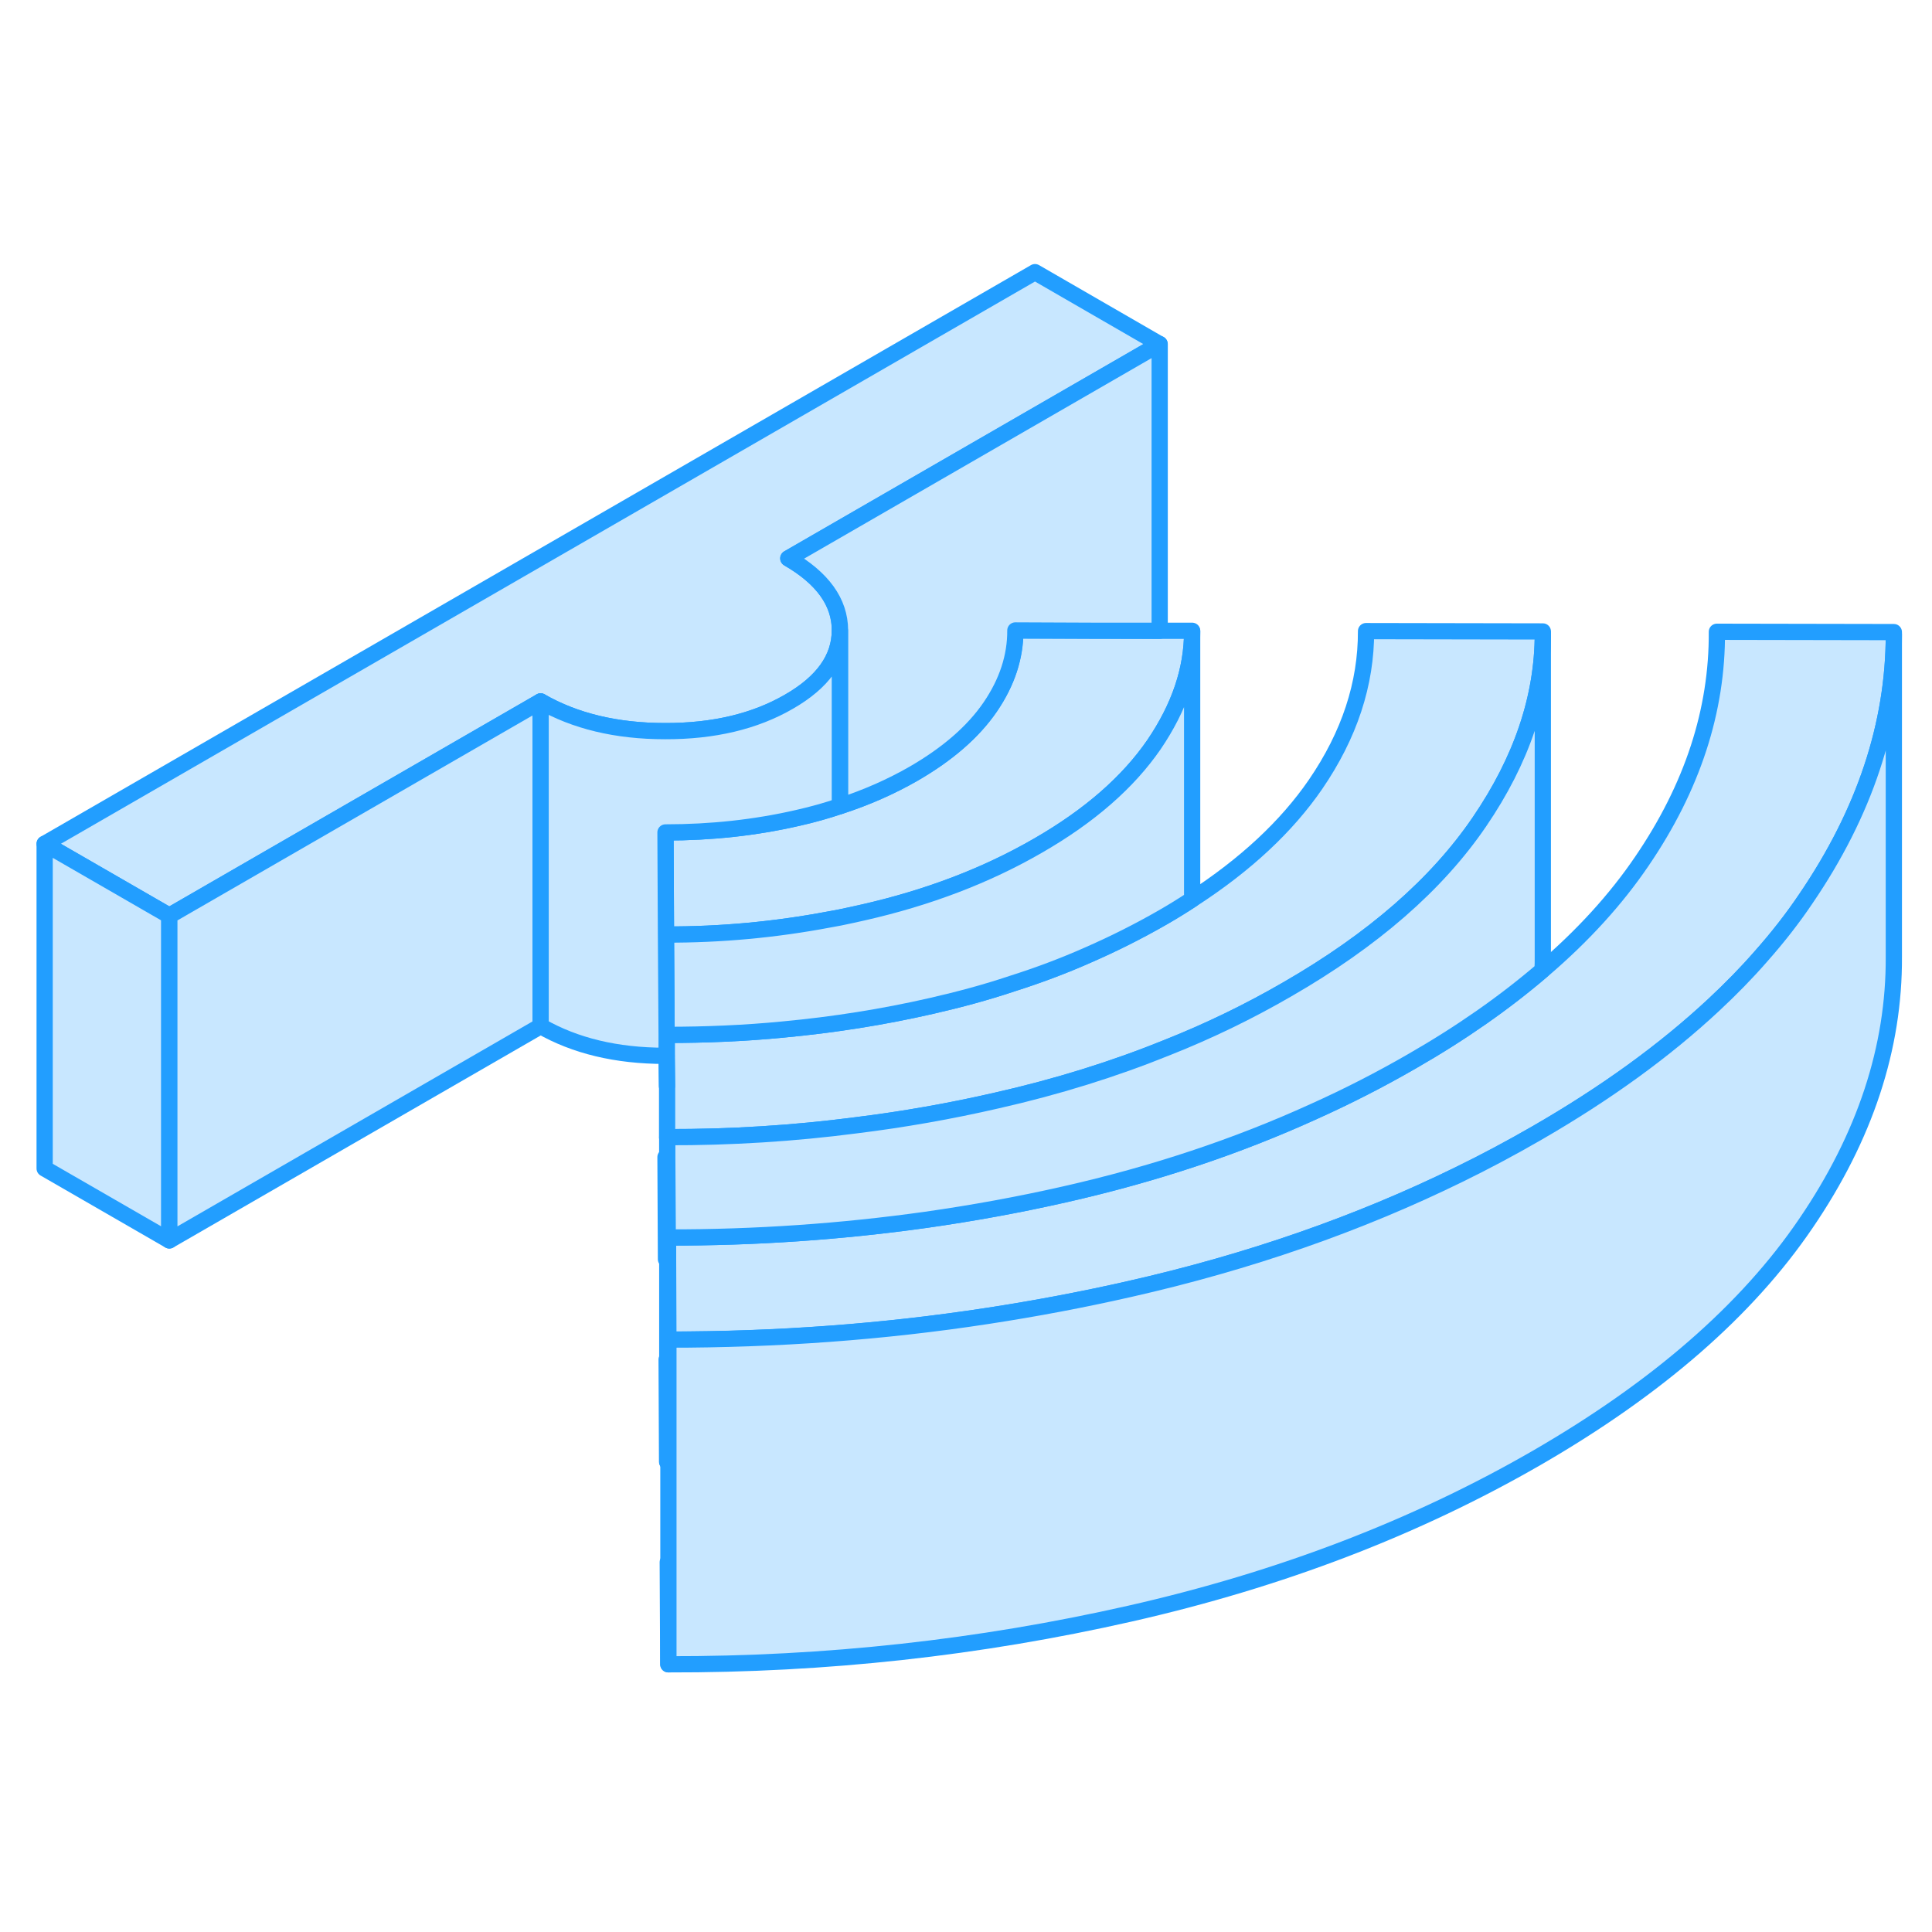 <svg width="48" height="48" viewBox="0 0 119 91" fill="#c8e7ff" xmlns="http://www.w3.org/2000/svg" stroke-width="1px" stroke-linecap="round" stroke-linejoin="round"><path d="M41.06 49.742V51.032H41.07V49.742H41.06ZM41.13 62.222L41.1 57.272H40.99L41.02 63.562H41.14V62.222H41.13ZM41.06 69.742L41.09 76.042H41.16V69.742H41.06ZM41.13 82.222L41.16 88.512V82.222H41.13Z" stroke="#229EFF" stroke-linejoin="round"/><path d="M48.55 20.393L71.42 7.193L63.75 2.763L2.75 37.973L10.43 42.403L33.3 29.203C35.41 30.413 37.96 31.033 40.96 31.033C43.95 31.043 46.5 30.433 48.59 29.223C50.68 28.023 51.73 26.553 51.73 24.833V24.813C51.72 23.083 50.66 21.613 48.55 20.393Z" stroke="#229EFF" stroke-linejoin="round"/><path d="M73.43 24.853V24.893C73.43 27.243 72.65 29.553 71.08 31.863C69.49 34.173 67.12 36.253 63.94 38.083C60.76 39.923 57.17 41.293 53.16 42.203C52.68 42.313 52.21 42.413 51.73 42.513C51.51 42.553 51.3 42.593 51.08 42.633C47.75 43.263 44.4 43.573 41.02 43.563L40.99 37.273C43.79 37.273 46.52 36.983 49.16 36.373C50.05 36.173 50.9 35.933 51.73 35.653C53.36 35.123 54.88 34.453 56.27 33.653C58.36 32.443 59.93 31.083 60.98 29.553C62.02 28.033 62.54 26.453 62.53 24.833H67.35L71.42 24.853H73.43Z" stroke="#229EFF" stroke-linejoin="round"/><path d="M95.03 24.893V25.023C95.03 28.963 93.72 32.813 91.13 36.613C88.51 40.463 84.56 43.903 79.28 46.943C76.95 48.293 74.49 49.493 71.89 50.523C68.61 51.853 65.11 52.943 61.4 53.783C58.53 54.443 55.63 54.953 52.721 55.313C48.88 55.813 45.01 56.053 41.09 56.043V52.893L41.07 51.033V49.743C43.48 49.743 45.87 49.643 48.23 49.413C51.34 49.123 54.39 48.643 57.4 47.953C59.1 47.563 60.74 47.123 62.32 46.593C63.93 46.083 65.481 45.503 66.971 44.843C68.581 44.143 70.13 43.363 71.61 42.513C72.24 42.153 72.85 41.773 73.43 41.393C76.72 39.263 79.25 36.903 81.03 34.313C83.12 31.263 84.15 28.113 84.14 24.873L95.03 24.893Z" stroke="#229EFF" stroke-linejoin="round"/><path d="M116.65 24.933V25.073C116.65 30.613 114.85 36.043 111.24 41.343C110.42 42.563 109.49 43.753 108.46 44.913C107.58 45.923 106.61 46.913 105.57 47.883C102.55 50.703 98.91 53.343 94.64 55.803C93.08 56.703 91.49 57.553 89.85 58.353C83.67 61.383 76.92 63.733 69.59 65.393C66.69 66.053 63.77 66.603 60.83 67.053C54.38 68.043 47.83 68.523 41.17 68.513L41.15 63.563V62.223C46.55 62.233 51.85 61.863 57.05 61.133C59.93 60.723 62.78 60.203 65.6 59.563C71.08 58.323 76.19 56.623 80.93 54.463C83.02 53.523 85.031 52.493 86.971 51.373C90.04 49.613 92.71 47.733 95.02 45.753C97.501 43.633 99.54 41.393 101.14 39.033C104.24 34.483 105.78 29.773 105.75 24.913L116.65 24.933Z" stroke="#229EFF" stroke-linejoin="round"/><path d="M116.65 25.072V44.932C116.68 50.522 114.88 56.002 111.24 61.342C107.61 66.692 102.07 71.512 94.64 75.802C87.2 80.092 78.86 83.292 69.59 85.392C60.33 87.492 50.86 88.532 41.17 88.512V68.512C47.83 68.512 54.38 68.042 60.83 67.052C63.77 66.602 66.69 66.052 69.59 65.392C76.92 63.732 83.67 61.382 89.85 58.352C91.49 57.552 93.08 56.702 94.64 55.802C98.91 53.342 102.55 50.702 105.57 47.882C106.61 46.912 107.58 45.922 108.46 44.912C109.49 43.752 110.42 42.562 111.24 41.342C114.85 36.042 116.65 30.612 116.65 25.072Z" stroke="#229EFF" stroke-linejoin="round"/><path d="M10.43 42.403V62.403L2.75 57.973V37.973L10.43 42.403Z" stroke="#229EFF" stroke-linejoin="round"/><path d="M71.43 7.192V24.852H67.36L62.54 24.832C62.55 26.452 62.03 28.032 60.99 29.552C59.94 31.082 58.37 32.442 56.279 33.652C54.889 34.452 53.37 35.122 51.74 35.652V24.812C51.73 23.082 50.67 21.612 48.56 20.392L71.43 7.192Z" stroke="#229EFF" stroke-linejoin="round"/><path d="M41.1 56.033V76.033" stroke="#229EFF" stroke-linejoin="round"/><path d="M73.429 24.893V41.393C72.849 41.773 72.239 42.153 71.609 42.513C70.129 43.363 68.579 44.143 66.969 44.843C65.48 45.503 63.929 46.083 62.319 46.593C60.739 47.123 59.099 47.563 57.399 47.953C54.389 48.643 51.34 49.123 48.23 49.413C45.87 49.643 43.479 49.743 41.059 49.743L41.02 43.563C44.4 43.573 47.749 43.263 51.079 42.633C51.299 42.593 51.51 42.553 51.73 42.513C52.209 42.413 52.679 42.313 53.159 42.203C57.169 41.293 60.76 39.923 63.94 38.083C67.12 36.253 69.489 34.172 71.079 31.863C72.649 29.552 73.429 27.243 73.429 24.893Z" stroke="#229EFF" stroke-linejoin="round"/><path d="M33.3 29.203V49.203L10.43 62.403V42.403L33.3 29.203Z" stroke="#229EFF" stroke-linejoin="round"/><path d="M51.73 24.833V35.653C50.9 35.933 50.05 36.173 49.16 36.373C46.52 36.983 43.79 37.273 40.99 37.273L41.02 43.563L41.06 49.743V51.033H40.96C37.96 51.033 35.41 50.413 33.3 49.203V29.203C35.41 30.413 37.96 31.033 40.96 31.033C43.95 31.043 46.5 30.433 48.59 29.223C50.68 28.023 51.73 26.553 51.73 24.833Z" stroke="#229EFF" stroke-linejoin="round"/><path d="M41.08 52.893L41.06 51.033" stroke="#229EFF" stroke-linejoin="round"/><path d="M95.029 25.023V44.892C95.029 45.182 95.03 45.462 95.01 45.752C92.7 47.732 90.03 49.612 86.96 51.372C85.02 52.492 83.01 53.523 80.92 54.462C76.18 56.623 71.07 58.322 65.59 59.562C62.77 60.203 59.92 60.722 57.04 61.132C51.84 61.862 46.54 62.232 41.13 62.222L41.1 57.273V56.042C45.01 56.053 48.88 55.812 52.72 55.312C55.63 54.953 58.53 54.443 61.4 53.782C65.11 52.943 68.61 51.852 71.89 50.523C74.49 49.492 76.95 48.292 79.279 46.943C84.559 43.903 88.51 40.462 91.13 36.612C93.72 32.812 95.029 28.962 95.029 25.023Z" stroke="#229EFF" stroke-linejoin="round"/></svg>